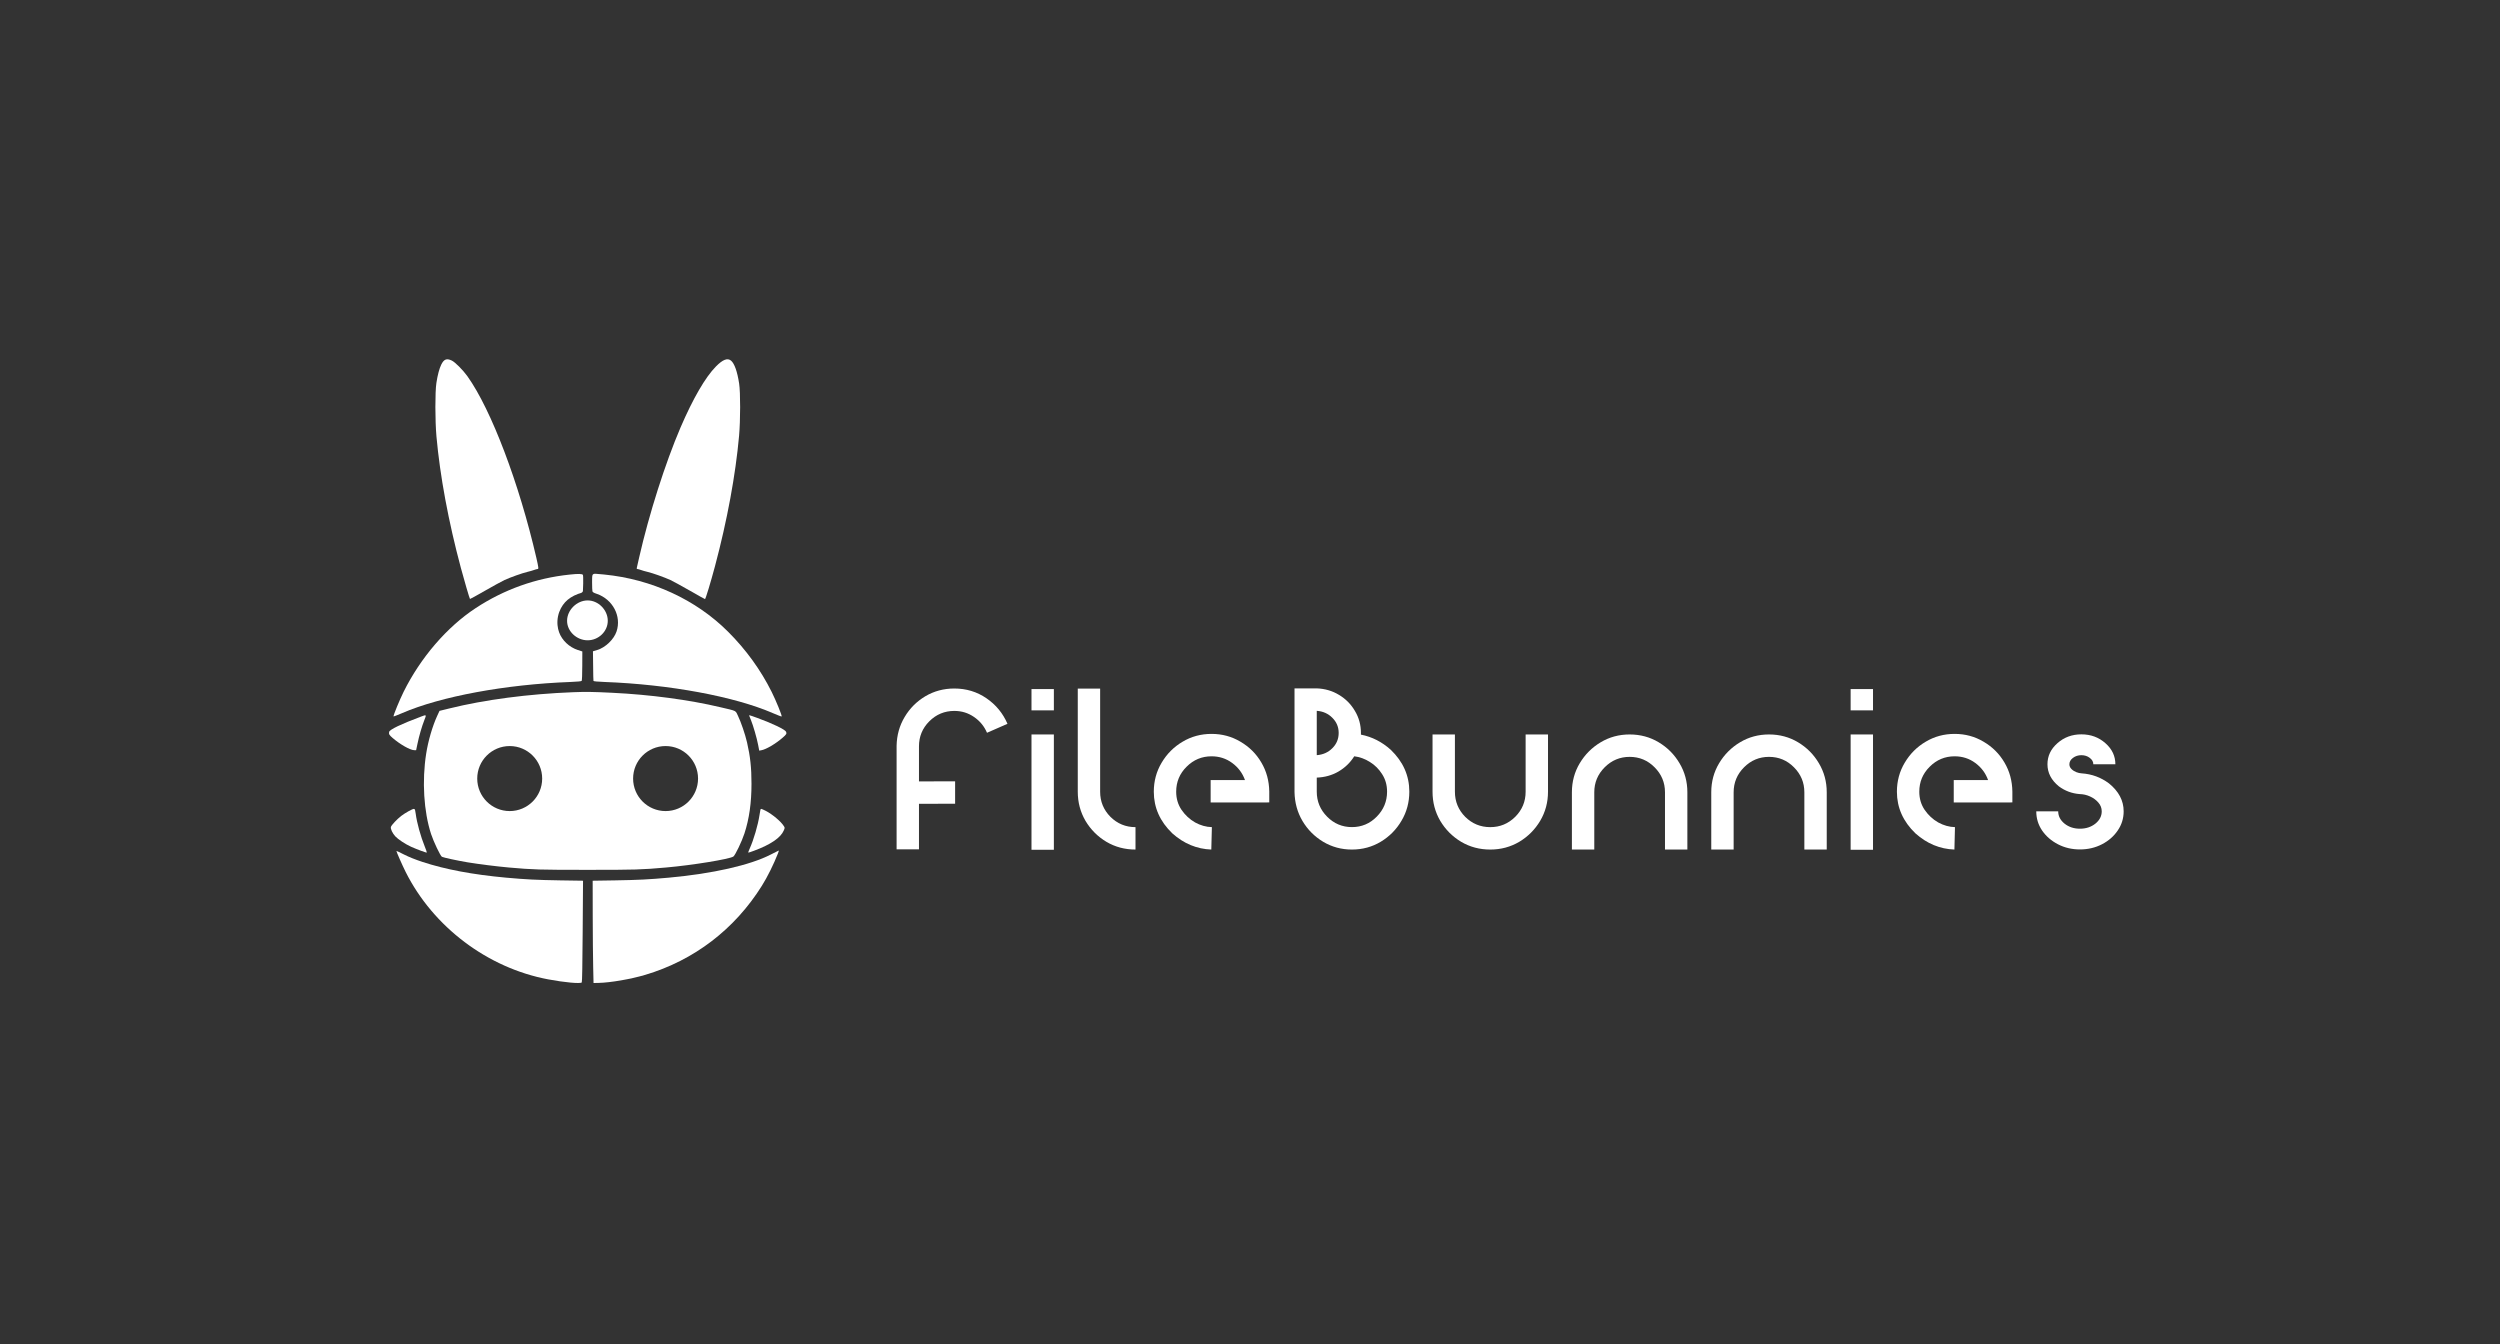 <svg width="372" height="200" viewBox="0 0 372 200" fill="none" xmlns="http://www.w3.org/2000/svg">
<rect x="0" y="0" width="372" height="200" fill="#333333" stroke="none"/>
<path d="M108.342 94.005C103.558 89.224 96.977 86.188 89.916 85.491C89.847 85.485 89.782 85.479 89.72 85.473L89.705 85.471C88.617 85.368 88.462 85.353 88.34 85.41C88.32 85.42 88.3 85.431 88.278 85.445C88.274 85.447 88.269 85.45 88.265 85.453L88.258 85.457C88.121 85.534 88.103 85.689 88.103 86.678C88.103 87.306 88.129 87.891 88.155 87.985C88.189 88.114 88.37 88.226 88.799 88.364C91.179 89.18 92.502 91.692 91.746 93.953C91.35 95.148 90.07 96.37 88.842 96.731L88.232 96.911L88.258 99.07C88.266 100.257 88.292 101.271 88.309 101.323C88.335 101.383 88.919 101.435 89.968 101.478C99.597 101.839 109.262 103.627 115.017 106.121C115.713 106.422 116.297 106.646 116.314 106.611C116.383 106.491 115.464 104.238 114.82 102.948C113.188 99.68 110.997 96.653 108.342 94.005Z" fill="white"/>
<path d="M86.737 87.977C86.765 87.924 86.823 85.689 86.737 85.543C86.626 85.371 86.05 85.362 84.753 85.5C79.728 86.025 75.011 87.71 70.793 90.479C66.498 93.3 62.581 97.857 60.055 102.948C59.454 104.169 58.552 106.353 58.552 106.603C58.552 106.637 59.119 106.422 59.815 106.121C65.57 103.627 75.235 101.839 84.865 101.478C85.913 101.435 86.497 101.383 86.557 101.314C86.6 101.263 86.643 100.317 86.643 99.078L86.651 96.937L85.981 96.722C84.701 96.301 83.619 95.278 83.19 94.073C82.966 93.463 82.847 92.61 83.035 91.7C83.217 90.817 83.628 90.135 84.066 89.636C84.521 89.12 85.225 88.665 86.024 88.372C86.127 88.335 86.214 88.31 86.289 88.288C86.51 88.223 86.628 88.188 86.737 87.977Z" fill="white"/>
<path d="M90.437 92.374C90.437 93.977 89.042 95.276 87.441 95.276C85.84 95.276 84.381 93.977 84.381 92.374C84.381 90.771 85.84 89.343 87.441 89.343C89.042 89.343 90.437 90.771 90.437 92.374Z" fill="white"/>
<path d="M69.565 56.004C68.912 55.084 67.718 53.88 67.22 53.648C66.464 53.287 66.06 53.441 65.656 54.258C65.364 54.869 65.124 55.763 64.935 56.984C64.729 58.326 64.737 62.6 64.943 64.939C65.476 70.838 66.722 77.58 68.577 84.502C69.041 86.24 69.866 89.069 69.934 89.129C69.952 89.146 70.957 88.596 72.168 87.899C73.371 87.211 74.685 86.489 75.072 86.308C75.982 85.895 77.657 85.294 78.482 85.096C78.834 85.01 79.281 84.889 79.47 84.812C79.659 84.743 79.882 84.683 79.968 84.674C80.174 84.674 80.157 84.537 79.814 83.023C77.254 71.93 73.113 60.992 69.565 56.004Z" fill="white"/>
<path d="M109.983 57.07C109.708 55.273 109.287 54.095 108.781 53.665C108.257 53.227 107.552 53.493 106.53 54.534C104.958 56.124 103.128 59.281 101.264 63.606C98.996 68.895 96.582 76.471 95.105 82.954C94.941 83.686 94.787 84.373 94.761 84.477C94.727 84.623 94.752 84.674 94.864 84.674C94.95 84.683 95.173 84.743 95.362 84.812C95.551 84.889 95.998 85.01 96.35 85.096C97.175 85.294 98.85 85.895 99.761 86.308C100.147 86.489 101.453 87.203 102.656 87.891C103.85 88.579 104.863 89.146 104.906 89.146C104.992 89.146 105.757 86.626 106.392 84.244C108.205 77.442 109.451 70.683 109.975 64.853C110.181 62.522 110.189 58.412 109.983 57.07Z" fill="white"/>
<path fill-rule="evenodd" clip-rule="evenodd" d="M107.157 105.227C102.57 104.135 96.685 103.352 91.11 103.086C88.224 102.939 87.124 102.931 85.311 103C78.619 103.258 72.159 104.109 66.868 105.416L65.399 105.777L65.064 106.5C64.359 108.03 63.715 110.223 63.414 112.149C62.779 116.191 63.053 120.757 64.144 124.103C64.522 125.255 65.528 127.371 65.759 127.49C65.983 127.611 68.096 128.067 69.591 128.316C71.275 128.591 73.869 128.918 75.69 129.082C79.41 129.409 80.2 129.434 87.416 129.434C94.632 129.434 95.422 129.409 99.142 129.082C103.042 128.738 108.523 127.843 109.124 127.456C109.391 127.276 110.387 125.212 110.774 124.017C111.487 121.832 111.822 119.441 111.822 116.621C111.822 114.256 111.641 112.554 111.16 110.473C110.885 109.269 110.25 107.42 109.811 106.517C109.772 106.437 109.74 106.366 109.711 106.303C109.637 106.143 109.586 106.031 109.508 105.943C109.321 105.731 108.984 105.652 107.84 105.387C107.638 105.34 107.412 105.287 107.157 105.227ZM103.87 115.85C103.87 118.522 101.707 120.688 99.038 120.688C96.37 120.688 94.206 118.522 94.206 115.85C94.206 113.179 96.37 111.013 99.038 111.013C101.707 111.013 103.87 113.179 103.87 115.85ZM75.844 120.688C78.513 120.688 80.676 118.522 80.676 115.85C80.676 113.179 78.513 111.013 75.844 111.013C73.175 111.013 71.012 113.179 71.012 115.85C71.012 118.522 73.175 120.688 75.844 120.688Z" fill="white"/>
<path d="M75.303 130.595C70.33 130.139 66.258 129.374 62.847 128.248C61.825 127.912 60.854 127.525 60.124 127.155C59.497 126.837 58.982 126.588 58.982 126.613C58.982 126.751 59.849 128.72 60.356 129.735C64.462 137.93 72.555 144.036 81.575 145.73C83.997 146.186 86.351 146.401 86.566 146.186C86.626 146.126 86.669 143.477 86.703 138.575L86.755 131.051L83.37 130.999C79.779 130.939 78.396 130.87 75.303 130.595Z" fill="white"/>
<path d="M113.376 131.79C114.184 130.509 115.138 128.574 115.765 126.975C115.859 126.742 115.902 126.562 115.868 126.562C115.833 126.571 115.301 126.837 114.691 127.155C111.615 128.738 106.057 130.002 99.529 130.595C96.445 130.87 95.062 130.939 91.522 130.999L88.189 131.051L88.198 136.305C88.206 139.194 88.232 142.617 88.266 143.916L88.318 146.272L89.091 146.255C90.826 146.22 93.868 145.696 96.007 145.059C103.274 142.901 109.33 138.266 113.376 131.79Z" fill="white"/>
<path d="M116.624 122.907C116.22 122.245 114.914 121.153 113.943 120.654C113.626 120.491 113.325 120.362 113.273 120.362C113.162 120.362 113.136 120.431 113.016 121.265C112.792 122.761 112.148 124.962 111.547 126.287C111.409 126.588 111.315 126.855 111.332 126.871C111.349 126.889 111.744 126.768 112.208 126.588C114.682 125.668 116.168 124.653 116.624 123.578C116.72 123.357 116.762 123.259 116.751 123.168C116.742 123.096 116.7 123.029 116.624 122.907Z" fill="white"/>
<path d="M116.976 108.899C116.847 108.563 114.983 107.661 112.638 106.809C111.65 106.448 111.469 106.396 111.469 106.465C111.469 106.482 111.59 106.775 111.736 107.127C112.079 107.97 112.612 109.802 112.81 110.842L112.973 111.694L113.265 111.642C113.969 111.53 115.412 110.679 116.46 109.767C117.019 109.286 117.079 109.174 116.976 108.899Z" fill="white"/>
<path d="M62.117 110.688C62.366 109.475 62.787 108.048 63.148 107.136C63.474 106.328 63.466 106.319 62.675 106.62C59.652 107.755 58.002 108.546 57.908 108.899C57.831 109.226 57.916 109.372 58.415 109.802C59.506 110.748 61.009 111.608 61.619 111.625L61.919 111.633L62.117 110.688Z" fill="white"/>
<path d="M61.859 121.093C61.825 120.852 61.782 120.594 61.756 120.508C61.739 120.431 61.653 120.362 61.576 120.362C61.353 120.37 60.279 120.964 59.703 121.411C59.068 121.901 58.226 122.795 58.166 123.053C58.088 123.337 58.406 123.991 58.81 124.438C59.231 124.894 60.296 125.599 61.164 125.994C62.005 126.373 63.457 126.915 63.509 126.863C63.535 126.846 63.397 126.442 63.208 125.977C62.598 124.481 62.031 122.426 61.859 121.093Z" fill="white"/>
<path d="M142.005 102.45C143.781 102.45 145.373 102.934 146.783 103.901C148.193 104.868 149.236 106.136 149.913 107.703L146.866 109.037C146.456 108.07 145.812 107.286 144.935 106.686C144.069 106.086 143.093 105.785 142.005 105.785C140.551 105.785 139.308 106.302 138.276 107.336C137.254 108.359 136.744 109.599 136.744 111.055V116.274L142.121 116.258V119.593L136.744 119.609V126.38H133.414V110.972C133.447 109.393 133.847 107.964 134.613 106.686C135.379 105.396 136.405 104.368 137.693 103.601C138.991 102.834 140.429 102.45 142.005 102.45Z" fill="white"/>
<path d="M153.486 126.446V109.287H156.815V126.446H153.486ZM153.486 105.702V102.534H156.815V105.702H153.486Z" fill="white"/>
<path d="M163.701 117.808C163.701 119.265 164.212 120.51 165.233 121.544C166.265 122.567 167.508 123.078 168.962 123.078V126.413C167.375 126.413 165.932 126.029 164.634 125.262C163.335 124.484 162.297 123.445 161.52 122.144C160.755 120.832 160.372 119.387 160.372 117.808H163.701ZM163.701 102.467V117.808H160.372V102.467H163.701Z" fill="white"/>
<path d="M180.277 109.204C181.853 109.204 183.29 109.593 184.589 110.371C185.898 111.138 186.931 112.167 187.685 113.456C188.451 114.746 188.845 116.191 188.867 117.792V119.393H188.601V119.409H180.144V116.074H185.255C184.877 115.029 184.239 114.179 183.34 113.523C182.452 112.867 181.431 112.539 180.277 112.539C178.834 112.539 177.596 113.056 176.564 114.09C175.532 115.113 175.016 116.352 175.016 117.808C175.016 118.82 175.282 119.721 175.815 120.51C176.359 121.299 177.03 121.922 177.829 122.378C178.64 122.822 179.472 123.056 180.327 123.078L180.243 126.413C178.09 126.335 176.159 125.535 174.45 124.012C172.607 122.244 171.686 120.176 171.686 117.808C171.686 116.23 172.075 114.79 172.851 113.49C173.628 112.178 174.666 111.138 175.965 110.371C177.263 109.593 178.701 109.204 180.277 109.204Z" fill="white"/>
<path d="M227.013 117.808V109.287H230.343V117.808C230.343 119.387 229.954 120.832 229.177 122.144C228.4 123.445 227.363 124.484 226.064 125.262C224.765 126.029 223.328 126.413 221.752 126.413C220.165 126.413 218.722 126.029 217.423 125.262C216.125 124.484 215.087 123.445 214.31 122.144C213.544 120.832 213.161 119.387 213.161 117.808V109.287H216.491V117.808C216.491 119.265 217.002 120.51 218.023 121.544C219.055 122.567 220.298 123.078 221.752 123.078C223.195 123.078 224.432 122.567 225.465 121.544C226.497 120.51 227.013 119.265 227.013 117.808Z" fill="white"/>
<path d="M242.49 109.287C244.077 109.287 245.52 109.676 246.818 110.455C248.117 111.233 249.149 112.272 249.915 113.573C250.692 114.874 251.08 116.313 251.08 117.892V126.413H247.75V117.892C247.75 116.447 247.234 115.207 246.202 114.173C245.181 113.139 243.943 112.622 242.49 112.622C241.047 112.622 239.809 113.139 238.777 114.173C237.745 115.207 237.229 116.447 237.229 117.892V126.413H233.899V117.892C233.899 116.313 234.287 114.874 235.064 113.573C235.841 112.272 236.879 111.233 238.177 110.455C239.476 109.676 240.913 109.287 242.49 109.287Z" fill="white"/>
<path d="M263.227 109.287C264.814 109.287 266.257 109.676 267.556 110.455C268.854 111.233 269.887 112.272 270.652 113.573C271.429 114.874 271.818 116.313 271.818 117.892V126.413H268.488V117.892C268.488 116.447 267.972 115.207 266.94 114.173C265.919 113.139 264.681 112.622 263.227 112.622C261.784 112.622 260.547 113.139 259.514 114.173C258.482 115.207 257.966 116.447 257.966 117.892V126.413H254.636V117.892C254.636 116.313 255.025 114.874 255.802 113.573C256.579 112.272 257.617 111.233 258.915 110.455C260.214 109.676 261.651 109.287 263.227 109.287Z" fill="white"/>
<path d="M275.374 126.446V109.287H278.704V126.446H275.374ZM275.374 105.702V102.534H278.704V105.702H275.374Z" fill="white"/>
<path d="M290.851 109.204C292.427 109.204 293.864 109.593 295.163 110.371C296.472 111.138 297.504 112.167 298.259 113.456C299.025 114.746 299.419 116.191 299.441 117.792V119.393H299.175V119.409H290.717V116.074H295.828C295.451 115.029 294.813 114.179 293.914 113.523C293.026 112.867 292.005 112.539 290.851 112.539C289.408 112.539 288.17 113.056 287.138 114.09C286.106 115.113 285.59 116.352 285.59 117.808C285.59 118.82 285.856 119.721 286.389 120.51C286.933 121.299 287.604 121.922 288.403 122.378C289.213 122.822 290.046 123.056 290.9 123.078L290.817 126.413C288.664 126.335 286.733 125.535 285.024 124.012C283.181 122.244 282.26 120.176 282.26 117.808C282.26 116.23 282.648 114.79 283.425 113.49C284.202 112.178 285.24 111.138 286.539 110.371C287.837 109.593 289.274 109.204 290.851 109.204Z" fill="white"/>
<path d="M313.819 116.574C315.273 117.753 316 119.137 316 120.727C316 121.772 315.706 122.722 315.118 123.578C314.54 124.434 313.758 125.118 312.77 125.629C311.782 126.141 310.689 126.396 309.49 126.396C308.303 126.396 307.215 126.141 306.227 125.629C305.239 125.118 304.451 124.434 303.863 123.578C303.286 122.722 302.997 121.772 302.997 120.727H306.261C306.261 121.438 306.577 122.05 307.21 122.561C307.842 123.061 308.602 123.311 309.49 123.311C310.389 123.311 311.155 123.061 311.788 122.561C312.421 122.05 312.737 121.438 312.737 120.727C312.737 120.238 312.57 119.804 312.237 119.426C311.904 119.037 311.488 118.731 310.989 118.509C310.5 118.287 309.99 118.17 309.457 118.159C308.303 118.07 307.271 117.686 306.36 117.008C305.228 116.085 304.662 114.99 304.662 113.723C304.662 112.5 305.156 111.455 306.144 110.588C307.132 109.71 308.319 109.271 309.707 109.271C311.105 109.271 312.298 109.71 313.286 110.588C314.274 111.455 314.768 112.5 314.768 113.723H311.488C311.488 113.356 311.311 113.039 310.955 112.772C310.611 112.506 310.195 112.372 309.707 112.372C309.23 112.372 308.813 112.506 308.458 112.772C308.103 113.039 307.925 113.356 307.925 113.723C307.925 113.99 308.025 114.223 308.225 114.423C308.425 114.623 308.664 114.779 308.941 114.89C309.218 115.001 309.485 115.063 309.74 115.074C311.261 115.174 312.62 115.674 313.819 116.574Z" fill="white"/>
<path d="M206.943 111.566C208.785 113.336 209.707 115.413 209.707 117.795C209.707 119.376 209.321 120.818 208.548 122.121C207.787 123.423 206.76 124.464 205.469 125.244C204.178 126.023 202.743 126.413 201.165 126.413C199.609 126.413 198.186 126.028 196.894 125.26C195.603 124.481 194.577 123.451 193.815 122.171C193.054 120.89 192.657 119.454 192.624 117.862V102.431H195.934C197.159 102.476 198.263 102.799 199.245 103.4C200.238 103.99 201.027 104.786 201.612 105.788C202.208 106.779 202.506 107.87 202.506 109.061C202.506 109.15 202.506 109.234 202.506 109.312C204.15 109.635 205.629 110.386 206.943 111.566ZM199.195 109.061C199.195 108.182 198.881 107.43 198.252 106.807C197.634 106.183 196.861 105.838 195.934 105.771V112.368C196.861 112.301 197.634 111.956 198.252 111.332C198.881 110.709 199.195 109.952 199.195 109.061ZM201.165 123.073C202.611 123.073 203.841 122.555 204.857 121.519C205.883 120.484 206.396 119.243 206.396 117.795C206.396 116.827 206.153 115.964 205.668 115.207C205.193 114.45 204.586 113.843 203.847 113.387C203.108 112.919 202.33 112.635 201.513 112.535C200.917 113.481 200.133 114.238 199.162 114.806C198.202 115.363 197.126 115.663 195.934 115.708V117.795C195.934 119.243 196.447 120.484 197.474 121.519C198.5 122.555 199.731 123.073 201.165 123.073Z" fill="white"/>
</svg>
